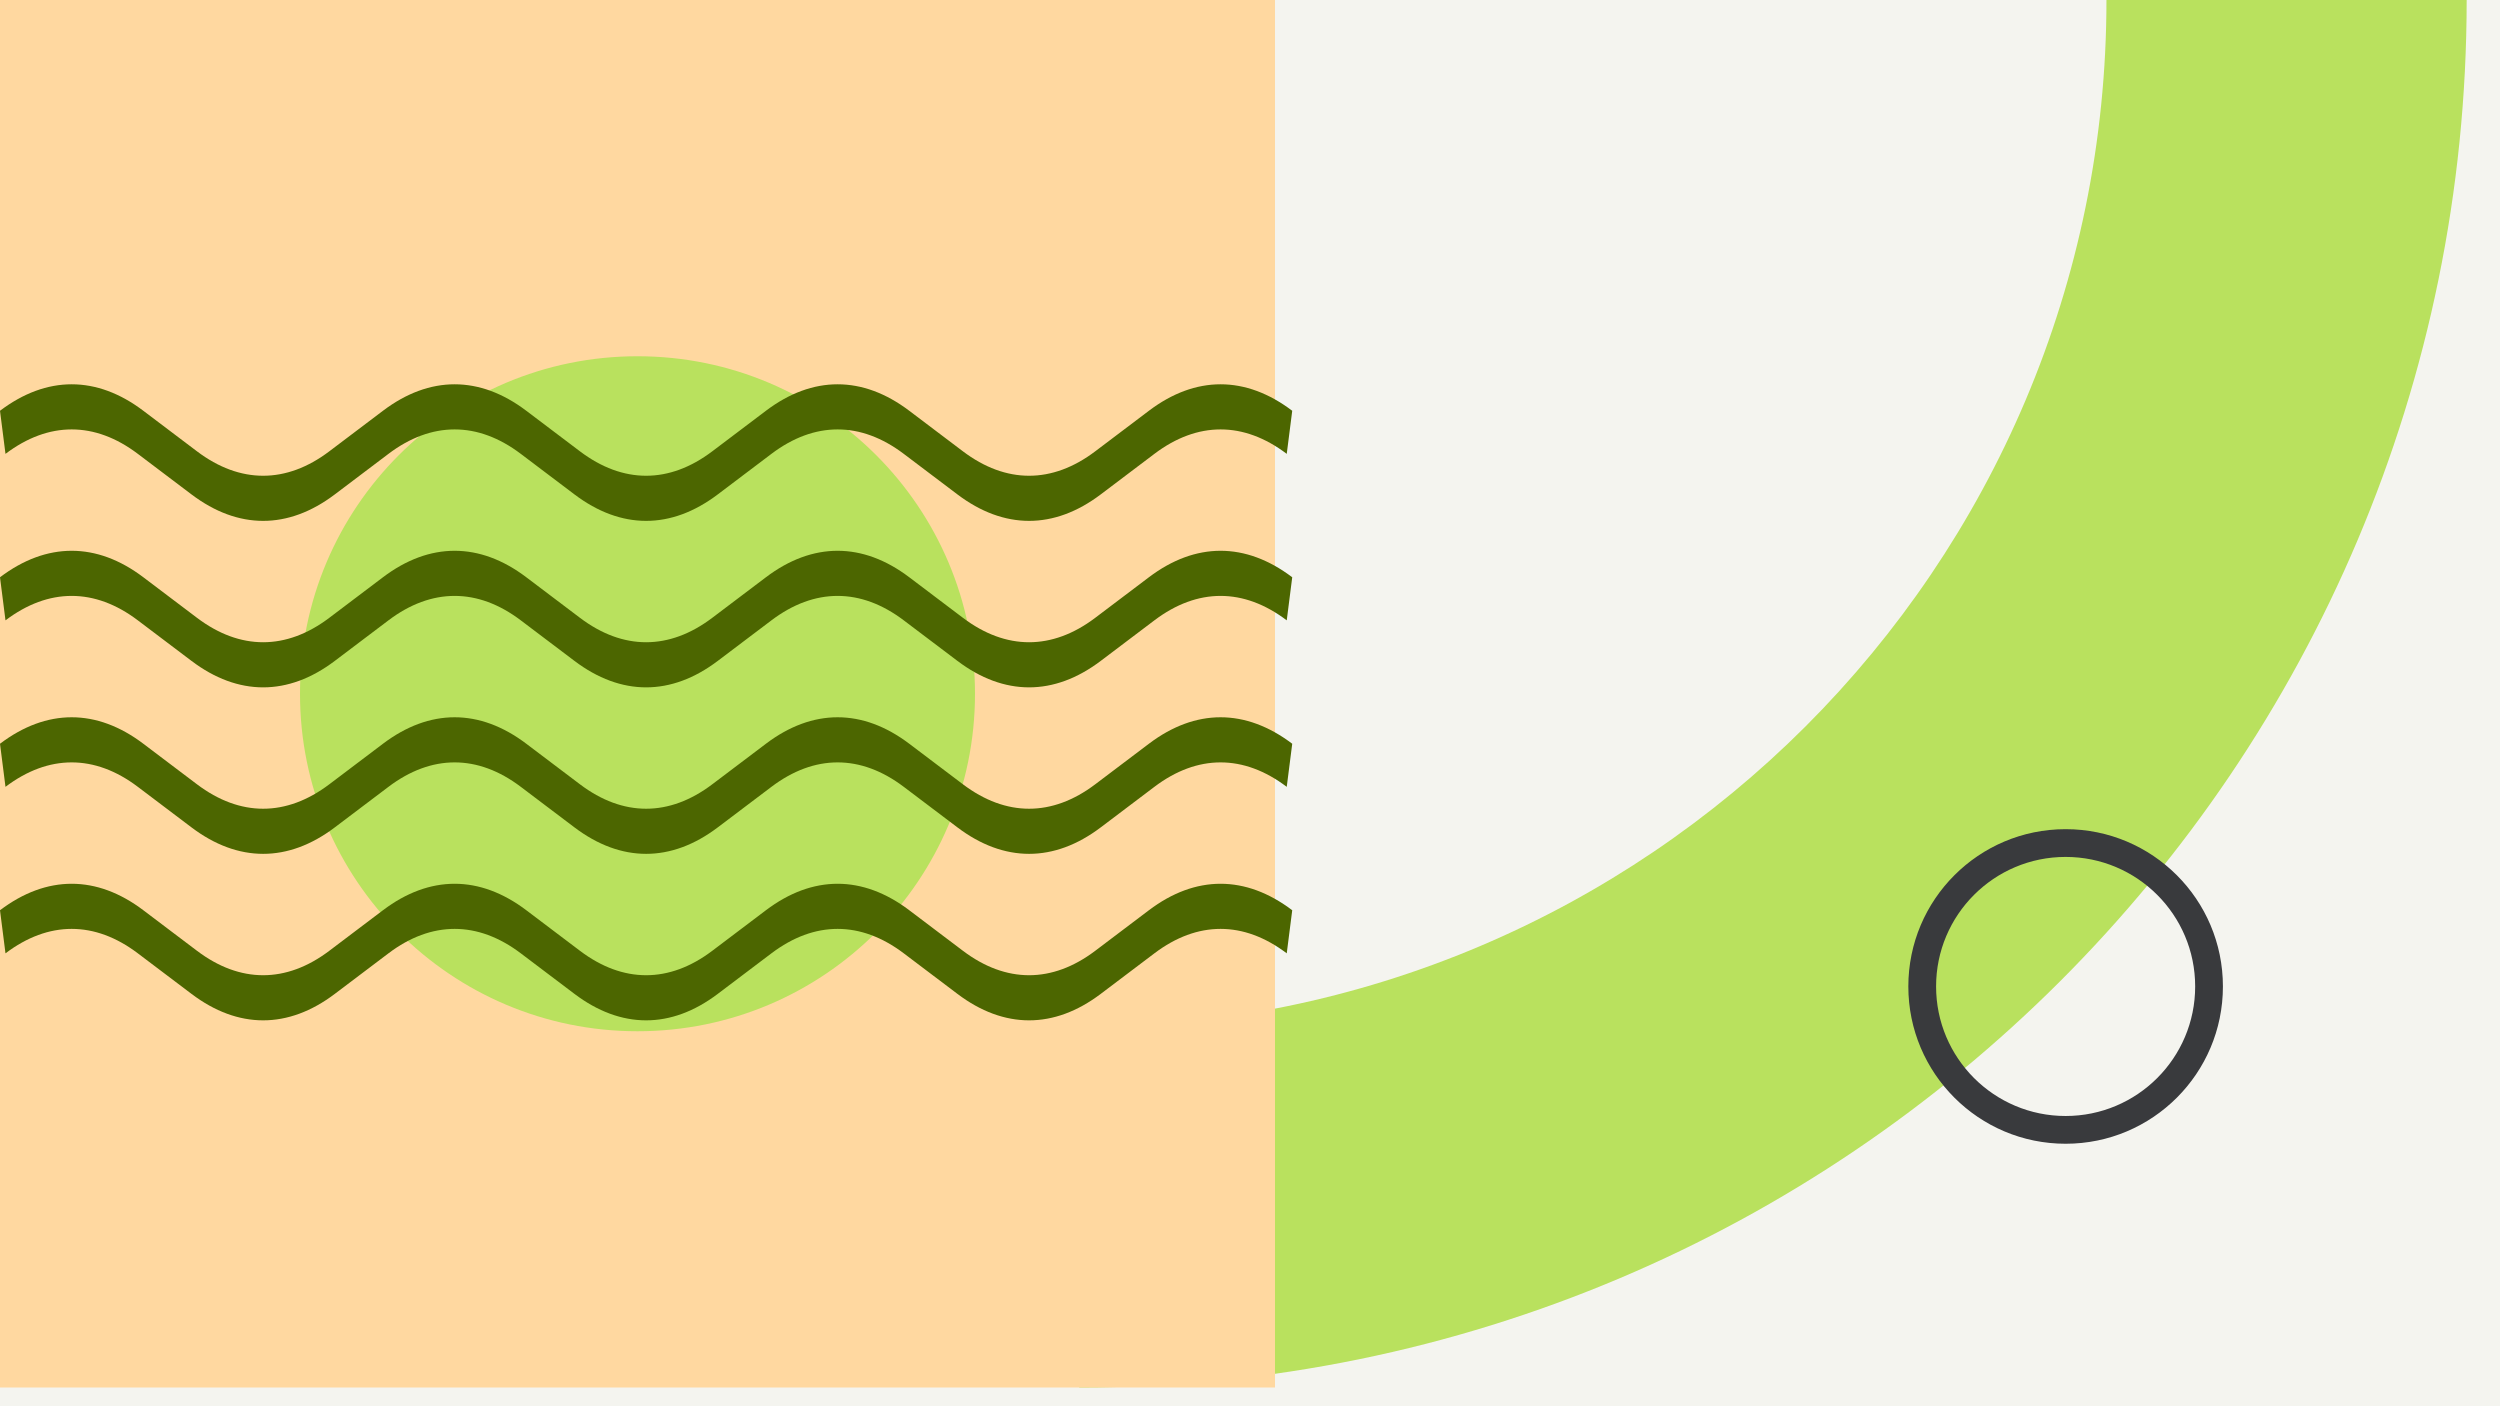<svg width="1200" height="675" viewBox="0 0 1200 675" fill="none" xmlns="http://www.w3.org/2000/svg">
<rect width="1200" height="675" fill="#F4F4EF"/>
<path d="M1011.1 0C1011.1 272.33 790.33 493.096 518 493.096V666C885.822 666 1184 367.822 1184 0H1011.1Z" fill="#B9E15E"/>
<rect width="612" height="666" fill="#FFD8A0"/>
<circle cx="306" cy="333" r="162" fill="#B9E15E"/>
<path fill-rule="evenodd" clip-rule="evenodd" d="M66.164 217.855C45.48 202.208 23.332 202.208 2.633 217.855L0 197.169C22.413 180.225 46.398 180.225 68.797 197.169C68.797 197.169 68.797 197.168 68.797 197.169L94.544 216.626C115.243 232.274 137.392 232.274 158.076 216.627L183.824 197.169C183.824 197.169 183.824 197.169 183.824 197.169C206.237 180.226 230.222 180.225 252.621 197.169C252.621 197.169 252.621 197.168 252.621 197.169L278.368 216.626C299.067 232.274 321.216 232.274 341.9 216.627L367.648 197.169C367.648 197.169 367.648 197.169 367.648 197.169C390.061 180.226 414.046 180.225 436.445 197.169C436.445 197.169 436.445 197.168 436.445 197.169L462.192 216.626C482.891 232.274 505.04 232.274 525.724 216.627L551.472 197.169C573.885 180.225 597.87 180.225 620.27 197.169L617.636 217.855C596.952 202.208 574.804 202.208 554.105 217.855L528.358 237.312C528.358 237.313 528.359 237.312 528.358 237.312C505.959 254.256 481.973 254.256 459.56 237.313L433.813 217.856C413.13 202.209 390.98 202.208 370.281 217.855L344.534 237.312C322.134 254.257 298.149 254.257 275.736 237.313C275.736 237.313 275.737 237.313 275.736 237.313L249.989 217.856C229.306 202.209 207.156 202.208 186.457 217.855L160.71 237.312C138.311 254.257 114.325 254.257 91.912 237.313C91.912 237.313 91.912 237.313 91.912 237.313L66.164 217.855Z" fill="#4C6600"/>
<path fill-rule="evenodd" clip-rule="evenodd" d="M66.164 297.769C45.48 282.122 23.332 282.122 2.633 297.769L0 277.083C22.413 260.14 46.398 260.139 68.797 277.083C68.797 277.083 68.797 277.082 68.797 277.083L94.544 296.54C115.243 312.188 137.392 312.188 158.076 296.541L183.824 277.083C183.824 277.083 183.824 277.083 183.824 277.083C206.237 260.14 230.222 260.139 252.621 277.083C252.621 277.083 252.621 277.082 252.621 277.083L278.368 296.54C299.067 312.188 321.216 312.188 341.9 296.541L367.648 277.083C367.648 277.083 367.648 277.083 367.648 277.083C390.061 260.14 414.046 260.139 436.445 277.083C436.445 277.083 436.445 277.082 436.445 277.083L462.192 296.54C482.891 312.188 505.04 312.188 525.724 296.541L551.472 277.083C573.885 260.139 597.87 260.139 620.27 277.084L617.636 297.769C596.952 282.122 574.804 282.122 554.105 297.769L528.358 317.226C528.358 317.227 528.359 317.226 528.358 317.226C505.959 334.17 481.973 334.17 459.56 317.227L433.813 297.77C413.13 282.123 390.98 282.122 370.281 297.769L344.534 317.226C322.134 334.171 298.149 334.171 275.736 317.227C275.736 317.227 275.737 317.227 275.736 317.227L249.989 297.77C229.306 282.123 207.156 282.122 186.457 297.769L160.71 317.226C138.311 334.171 114.325 334.171 91.912 317.227C91.912 317.227 91.912 317.227 91.912 317.227L66.164 297.769Z" fill="#4C6600"/>
<path fill-rule="evenodd" clip-rule="evenodd" d="M66.164 377.683C45.48 362.036 23.332 362.036 2.633 377.683L0 356.997C22.413 340.054 46.398 340.053 68.797 356.997C68.797 356.997 68.797 356.996 68.797 356.997L94.544 376.454C115.243 392.102 137.392 392.102 158.076 376.455L183.824 356.997C183.824 356.997 183.824 356.997 183.824 356.997C206.237 340.054 230.222 340.053 252.621 356.997C252.621 356.997 252.621 356.996 252.621 356.997L278.368 376.454C299.067 392.102 321.216 392.102 341.9 376.455L367.648 356.997C367.648 356.997 367.648 356.997 367.648 356.997C390.061 340.054 414.046 340.053 436.445 356.997C436.445 356.997 436.445 356.996 436.445 356.997L462.192 376.454C482.891 392.102 505.04 392.102 525.724 376.455L551.472 356.997C573.885 340.053 597.87 340.053 620.27 356.998L617.636 377.683C596.952 362.036 574.804 362.036 554.105 377.683L528.358 397.14C528.358 397.141 528.359 397.14 528.358 397.14C505.959 414.084 481.973 414.084 459.56 397.141L433.813 377.684C413.13 362.037 390.98 362.036 370.281 377.683L344.534 397.14C322.134 414.085 298.149 414.085 275.736 397.141C275.736 397.141 275.737 397.141 275.736 397.141L249.989 377.684C229.306 362.037 207.156 362.036 186.457 377.683L160.71 397.14C138.311 414.085 114.325 414.085 91.912 397.141C91.912 397.141 91.912 397.141 91.912 397.141L66.164 377.683Z" fill="#4C6600"/>
<path fill-rule="evenodd" clip-rule="evenodd" d="M66.164 457.601C45.48 441.954 23.332 441.954 2.633 457.601L0 436.915C22.413 419.972 46.398 419.971 68.797 436.915C68.797 436.915 68.797 436.914 68.797 436.915L94.544 456.372C115.243 472.02 137.392 472.02 158.076 456.373L183.824 436.915C183.824 436.915 183.824 436.915 183.824 436.915C206.237 419.972 230.222 419.971 252.621 436.915C252.621 436.915 252.621 436.914 252.621 436.915L278.368 456.372C299.067 472.02 321.216 472.02 341.9 456.373L367.648 436.915C367.648 436.915 367.648 436.915 367.648 436.915C390.061 419.972 414.046 419.971 436.445 436.915C436.445 436.915 436.445 436.914 436.445 436.915L462.192 456.372C482.891 472.02 505.04 472.02 525.724 456.373L551.472 436.915C573.885 419.971 597.87 419.971 620.27 436.916L617.636 457.601C596.952 441.954 574.804 441.954 554.105 457.601L528.358 477.058C528.358 477.059 528.359 477.058 528.358 477.058C505.959 494.002 481.973 494.002 459.56 477.059L433.813 457.602C413.13 441.955 390.98 441.954 370.281 457.601L344.534 477.058C322.134 494.003 298.149 494.003 275.736 477.059C275.736 477.059 275.737 477.059 275.736 477.059L249.989 457.602C229.306 441.955 207.156 441.954 186.457 457.601L160.71 477.058C138.311 494.003 114.325 494.003 91.912 477.059C91.912 477.059 91.912 477.059 91.912 477.059L66.164 457.601Z" fill="#4C6600"/>
<path fill-rule="evenodd" clip-rule="evenodd" d="M991.5 549C1033.2 549 1067 515.197 1067 473.5C1067 431.803 1033.2 398 991.5 398C949.803 398 916 431.803 916 473.5C916 515.197 949.803 549 991.5 549ZM991.5 535.676C1025.84 535.676 1053.68 507.839 1053.68 473.5C1053.68 439.161 1025.84 411.324 991.5 411.324C957.161 411.324 929.324 439.161 929.324 473.5C929.324 507.839 957.161 535.676 991.5 535.676Z" fill="#393A3D"/>
</svg>

